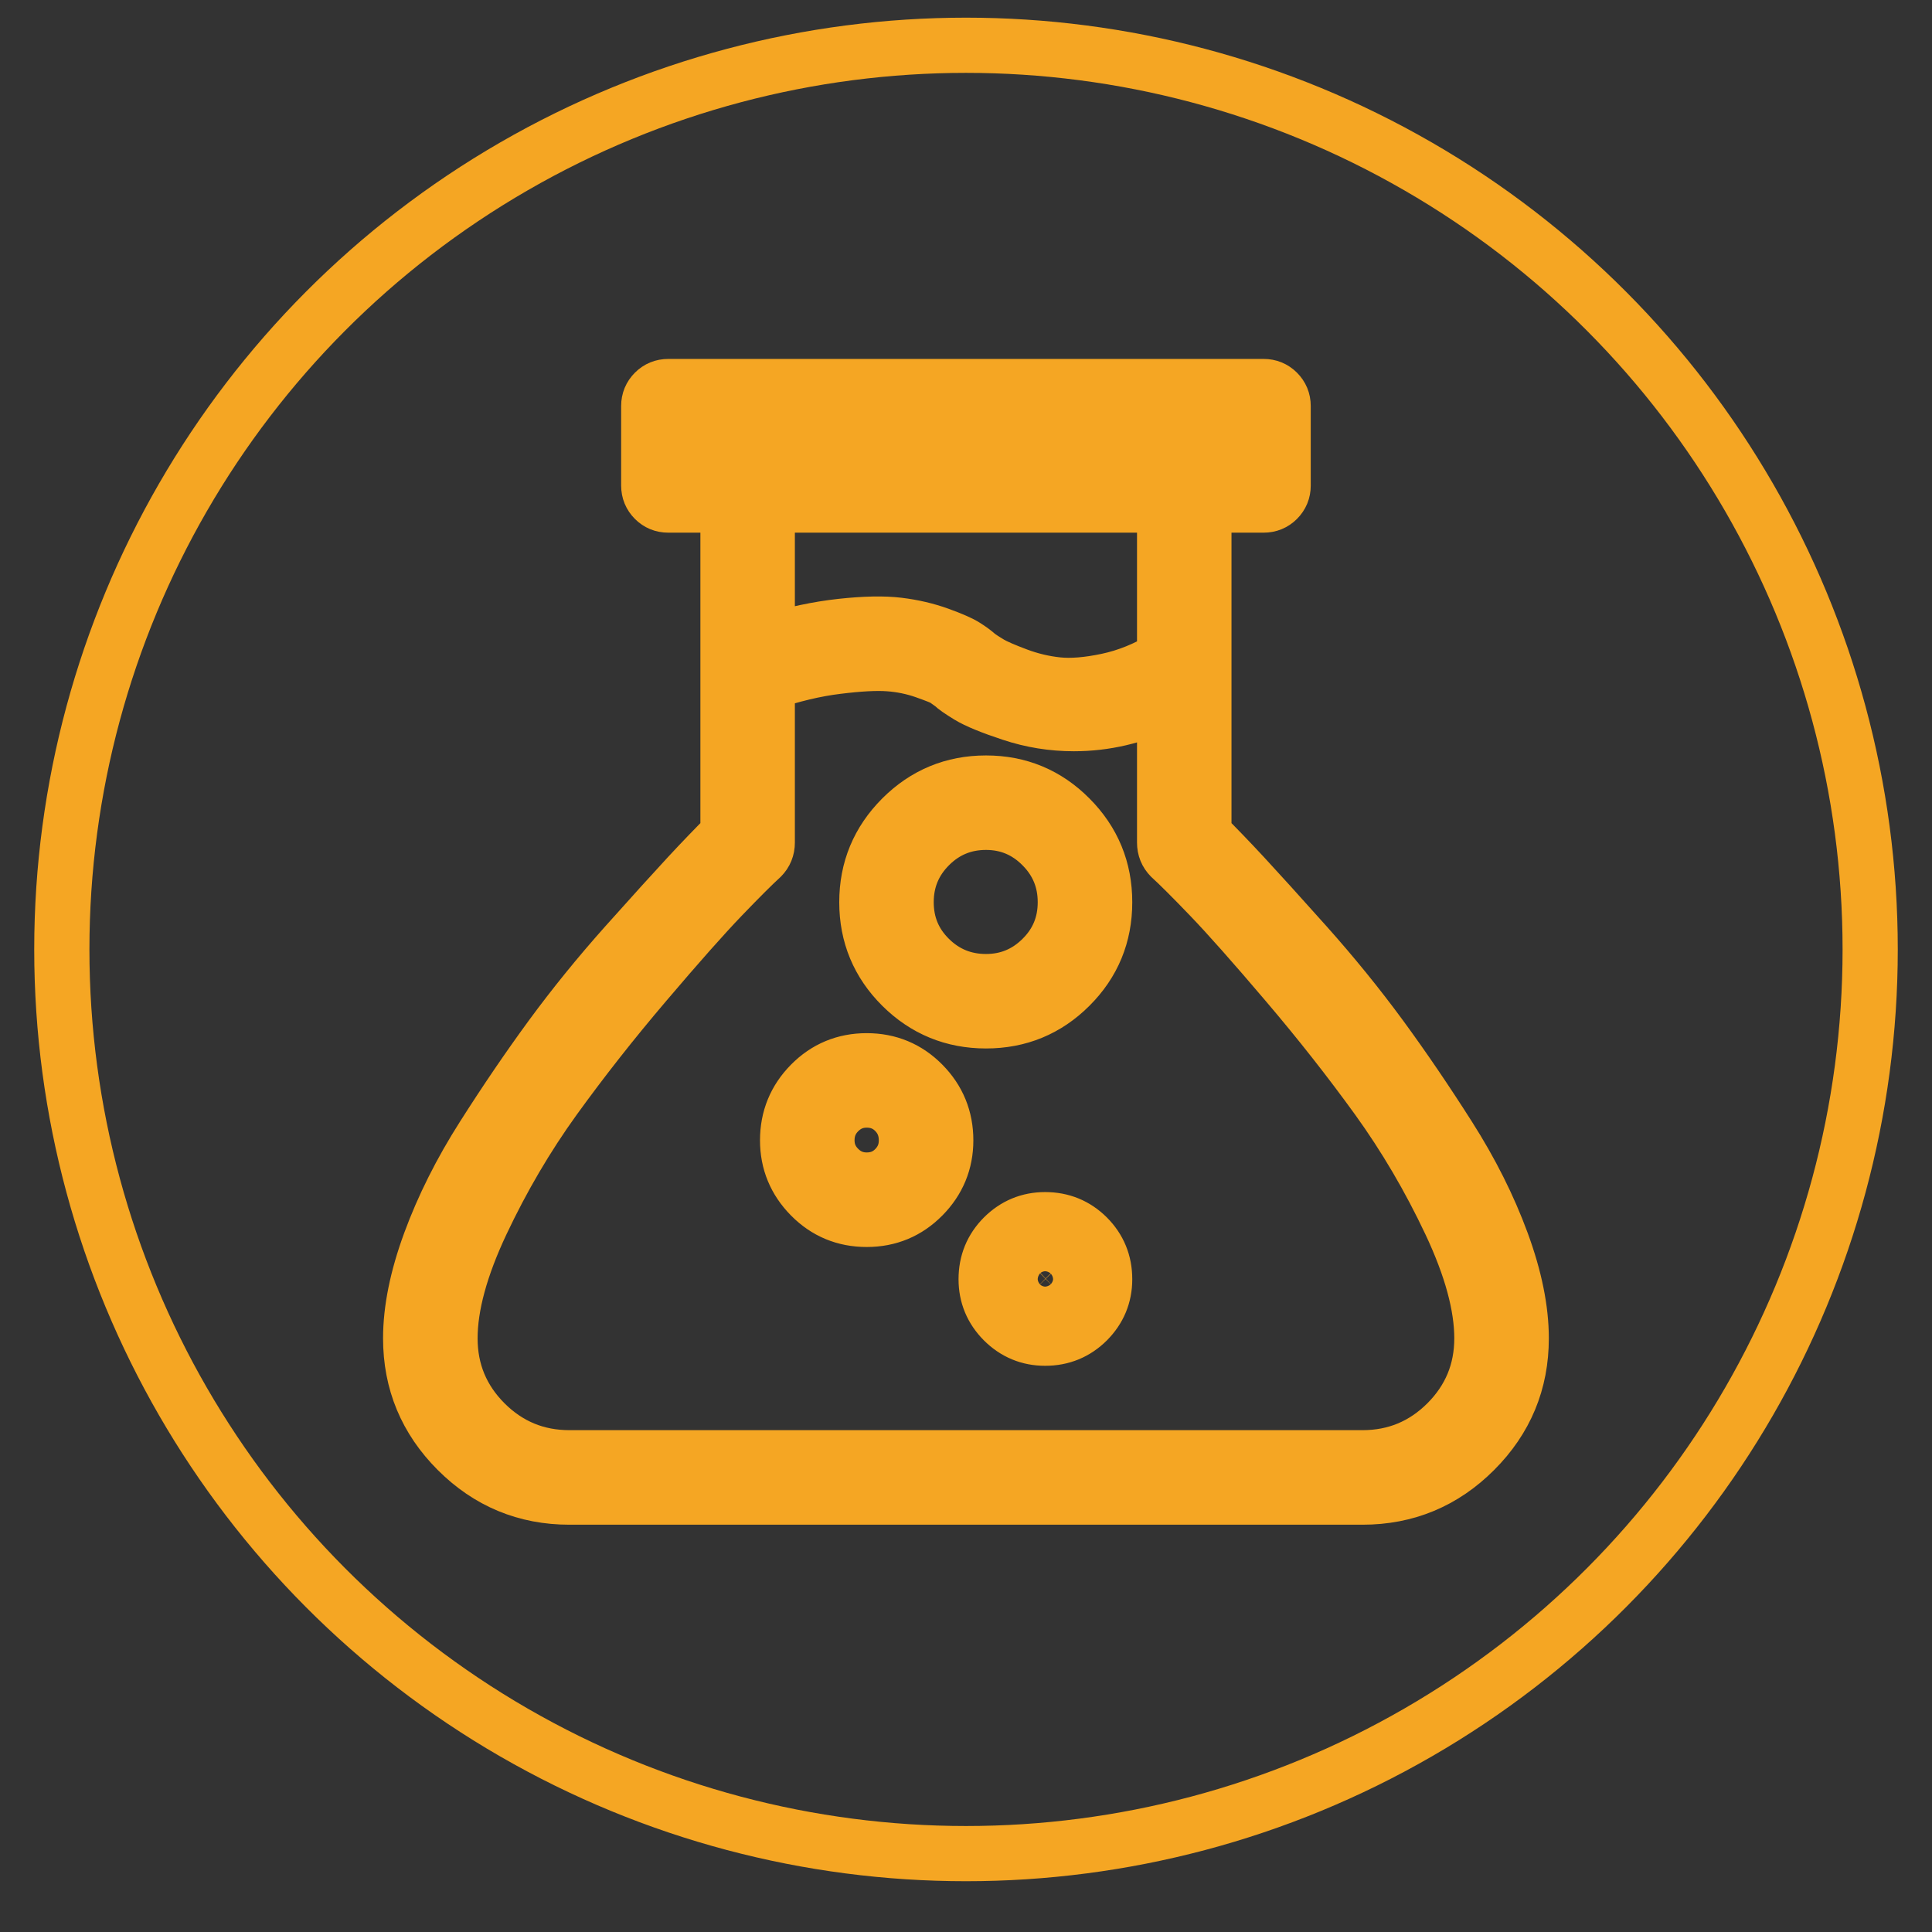 <?xml version="1.0" encoding="UTF-8" standalone="no"?>
<!DOCTYPE svg PUBLIC "-//W3C//DTD SVG 1.1//EN" "http://www.w3.org/Graphics/SVG/1.1/DTD/svg11.dtd">
<svg width="100%" height="100%" viewBox="0 0 35 35" version="1.1" xmlns="http://www.w3.org/2000/svg" xmlns:xlink="http://www.w3.org/1999/xlink" xml:space="preserve" xmlns:serif="http://www.serif.com/" style="fill-rule:evenodd;clip-rule:evenodd;stroke-linejoin:round;stroke-miterlimit:1.414;">
    <rect x="0" y="0" width="35" height="35" fill="#333333" stroke="none"/>
    <g id="flask" transform="matrix(1.118,0,0,1.118,6.878,7)">
        <path d="M13.358,7.26C13.563,7.465 13.78,7.69 14.009,7.937C14.237,8.183 14.571,8.552 15.011,9.044C15.45,9.536 15.854,10.034 16.224,10.538C16.593,11.042 16.959,11.58 17.322,12.151C17.686,12.722 17.973,13.295 18.184,13.869C18.395,14.443 18.5,14.962 18.5,15.425C18.5,16.134 18.248,16.74 17.744,17.244C17.24,17.748 16.634,18 15.925,18L3.075,18C2.366,18 1.76,17.748 1.256,17.244C0.752,16.74 0.5,16.134 0.5,15.425C0.5,14.962 0.605,14.443 0.816,13.869C1.027,13.295 1.314,12.722 1.678,12.151C2.041,11.58 2.407,11.042 2.776,10.538C3.146,10.034 3.55,9.536 3.989,9.044C4.429,8.552 4.763,8.183 4.991,7.937C5.22,7.69 5.437,7.465 5.642,7.26L5.642,1.925L4.675,1.925C4.587,1.925 4.512,1.894 4.451,1.833C4.389,1.771 4.358,1.696 4.358,1.608L4.358,0.316C4.358,0.229 4.389,0.154 4.451,0.092C4.512,0.031 4.587,0 4.675,0L14.325,0C14.413,0 14.488,0.031 14.549,0.092C14.611,0.154 14.642,0.229 14.642,0.316L14.642,1.608C14.642,1.696 14.611,1.771 14.549,1.833C14.488,1.894 14.413,1.925 14.325,1.925L13.358,1.925L13.358,7.26ZM5,1.283L14,1.283L14,0.642L5,0.642L5,1.283ZM12.717,1.925L6.283,1.925L6.283,4.14C6.705,4.011 7.105,3.926 7.483,3.885C7.861,3.844 8.168,3.838 8.406,3.867C8.643,3.896 8.863,3.948 9.065,4.021C9.267,4.094 9.408,4.156 9.487,4.206C9.566,4.255 9.632,4.304 9.685,4.351C9.737,4.392 9.806,4.437 9.891,4.487C9.976,4.537 10.124,4.601 10.335,4.68C10.546,4.759 10.763,4.811 10.985,4.834C11.208,4.857 11.478,4.835 11.794,4.768C12.11,4.701 12.418,4.576 12.717,4.395L12.717,1.925ZM15.925,17.358C16.458,17.358 16.914,17.169 17.292,16.792C17.669,16.414 17.858,15.958 17.858,15.425C17.858,14.897 17.688,14.273 17.349,13.553C17.009,12.832 16.615,12.161 16.167,11.54C15.718,10.919 15.228,10.295 14.694,9.668C14.161,9.041 13.747,8.574 13.451,8.266C13.155,7.958 12.942,7.746 12.813,7.629C12.749,7.564 12.717,7.485 12.717,7.392L12.717,5.124C12.242,5.353 11.753,5.467 11.249,5.467C10.903,5.467 10.566,5.413 10.238,5.304C9.91,5.196 9.679,5.101 9.544,5.019C9.409,4.937 9.321,4.875 9.28,4.834C9.233,4.799 9.192,4.77 9.157,4.746C9.122,4.723 9.012,4.679 8.828,4.614C8.643,4.55 8.45,4.51 8.248,4.496C8.045,4.481 7.767,4.496 7.413,4.54C7.058,4.583 6.682,4.673 6.283,4.808L6.283,7.392C6.283,7.485 6.251,7.564 6.187,7.629C6.058,7.746 5.845,7.958 5.549,8.266C5.253,8.574 4.839,9.041 4.306,9.668C3.772,10.295 3.282,10.919 2.833,11.54C2.385,12.161 1.991,12.832 1.651,13.553C1.312,14.273 1.142,14.897 1.142,15.425C1.142,15.958 1.331,16.414 1.708,16.792C2.086,17.169 2.542,17.358 3.075,17.358L15.925,17.358ZM9.825,6.425C10.358,6.425 10.812,6.614 11.187,6.992C11.563,7.37 11.75,7.825 11.75,8.358C11.75,8.892 11.563,9.346 11.187,9.721C10.812,10.096 10.358,10.283 9.825,10.283C9.292,10.283 8.836,10.096 8.458,9.721C8.081,9.346 7.892,8.892 7.892,8.358C7.892,7.825 8.081,7.37 8.458,6.992C8.836,6.614 9.292,6.425 9.825,6.425ZM9.825,9.642C10.177,9.642 10.479,9.517 10.73,9.268C10.982,9.019 11.108,8.716 11.108,8.358C11.108,8.001 10.982,7.696 10.73,7.444C10.479,7.192 10.177,7.066 9.825,7.066C9.468,7.066 9.163,7.192 8.911,7.444C8.659,7.696 8.533,8.001 8.533,8.358C8.533,8.716 8.659,9.019 8.911,9.268C9.163,9.517 9.468,9.642 9.825,9.642ZM7.892,10.925C8.249,10.925 8.552,11.051 8.801,11.303C9.05,11.555 9.175,11.859 9.175,12.217C9.175,12.568 9.05,12.87 8.801,13.122C8.552,13.374 8.249,13.5 7.892,13.5C7.534,13.5 7.231,13.374 6.982,13.122C6.733,12.87 6.608,12.568 6.608,12.217C6.608,11.859 6.733,11.555 6.982,11.303C7.231,11.051 7.534,10.925 7.892,10.925ZM7.892,12.858C8.073,12.858 8.226,12.795 8.349,12.669C8.472,12.543 8.533,12.393 8.533,12.217C8.533,12.035 8.472,11.881 8.349,11.755C8.226,11.629 8.073,11.566 7.892,11.566C7.716,11.566 7.565,11.629 7.439,11.755C7.313,11.881 7.25,12.035 7.25,12.217C7.25,12.393 7.313,12.543 7.439,12.669C7.565,12.795 7.716,12.858 7.892,12.858ZM10.783,13.5C11.053,13.5 11.281,13.594 11.469,13.781C11.656,13.969 11.75,14.197 11.75,14.467C11.75,14.73 11.656,14.956 11.469,15.144C11.281,15.331 11.053,15.425 10.783,15.425C10.52,15.425 10.294,15.331 10.106,15.144C9.919,14.956 9.825,14.73 9.825,14.467C9.825,14.197 9.919,13.969 10.106,13.781C10.294,13.594 10.52,13.5 10.783,13.5ZM10.783,14.783C10.871,14.783 10.947,14.752 11.012,14.691C11.076,14.629 11.108,14.555 11.108,14.467C11.108,14.373 11.076,14.295 11.012,14.234C10.947,14.172 10.871,14.142 10.783,14.142C10.695,14.142 10.621,14.172 10.559,14.234C10.498,14.295 10.467,14.373 10.467,14.467C10.467,14.555 10.498,14.629 10.559,14.691C10.621,14.752 10.695,14.783 10.783,14.783Z" style="fill:white;stroke:rgb(245,166,35);stroke-width:0.89px;"/>
    </g>
    <g id="Oval" transform="matrix(1,0,0,1,1.12,0.82)">
        <circle cx="16.38" cy="16.38" r="16.38" style="fill:none;stroke:rgb(245,166,35);stroke-width:1px;stroke-linejoin:miter;stroke-miterlimit:4;"/>
    </g>
</svg>
